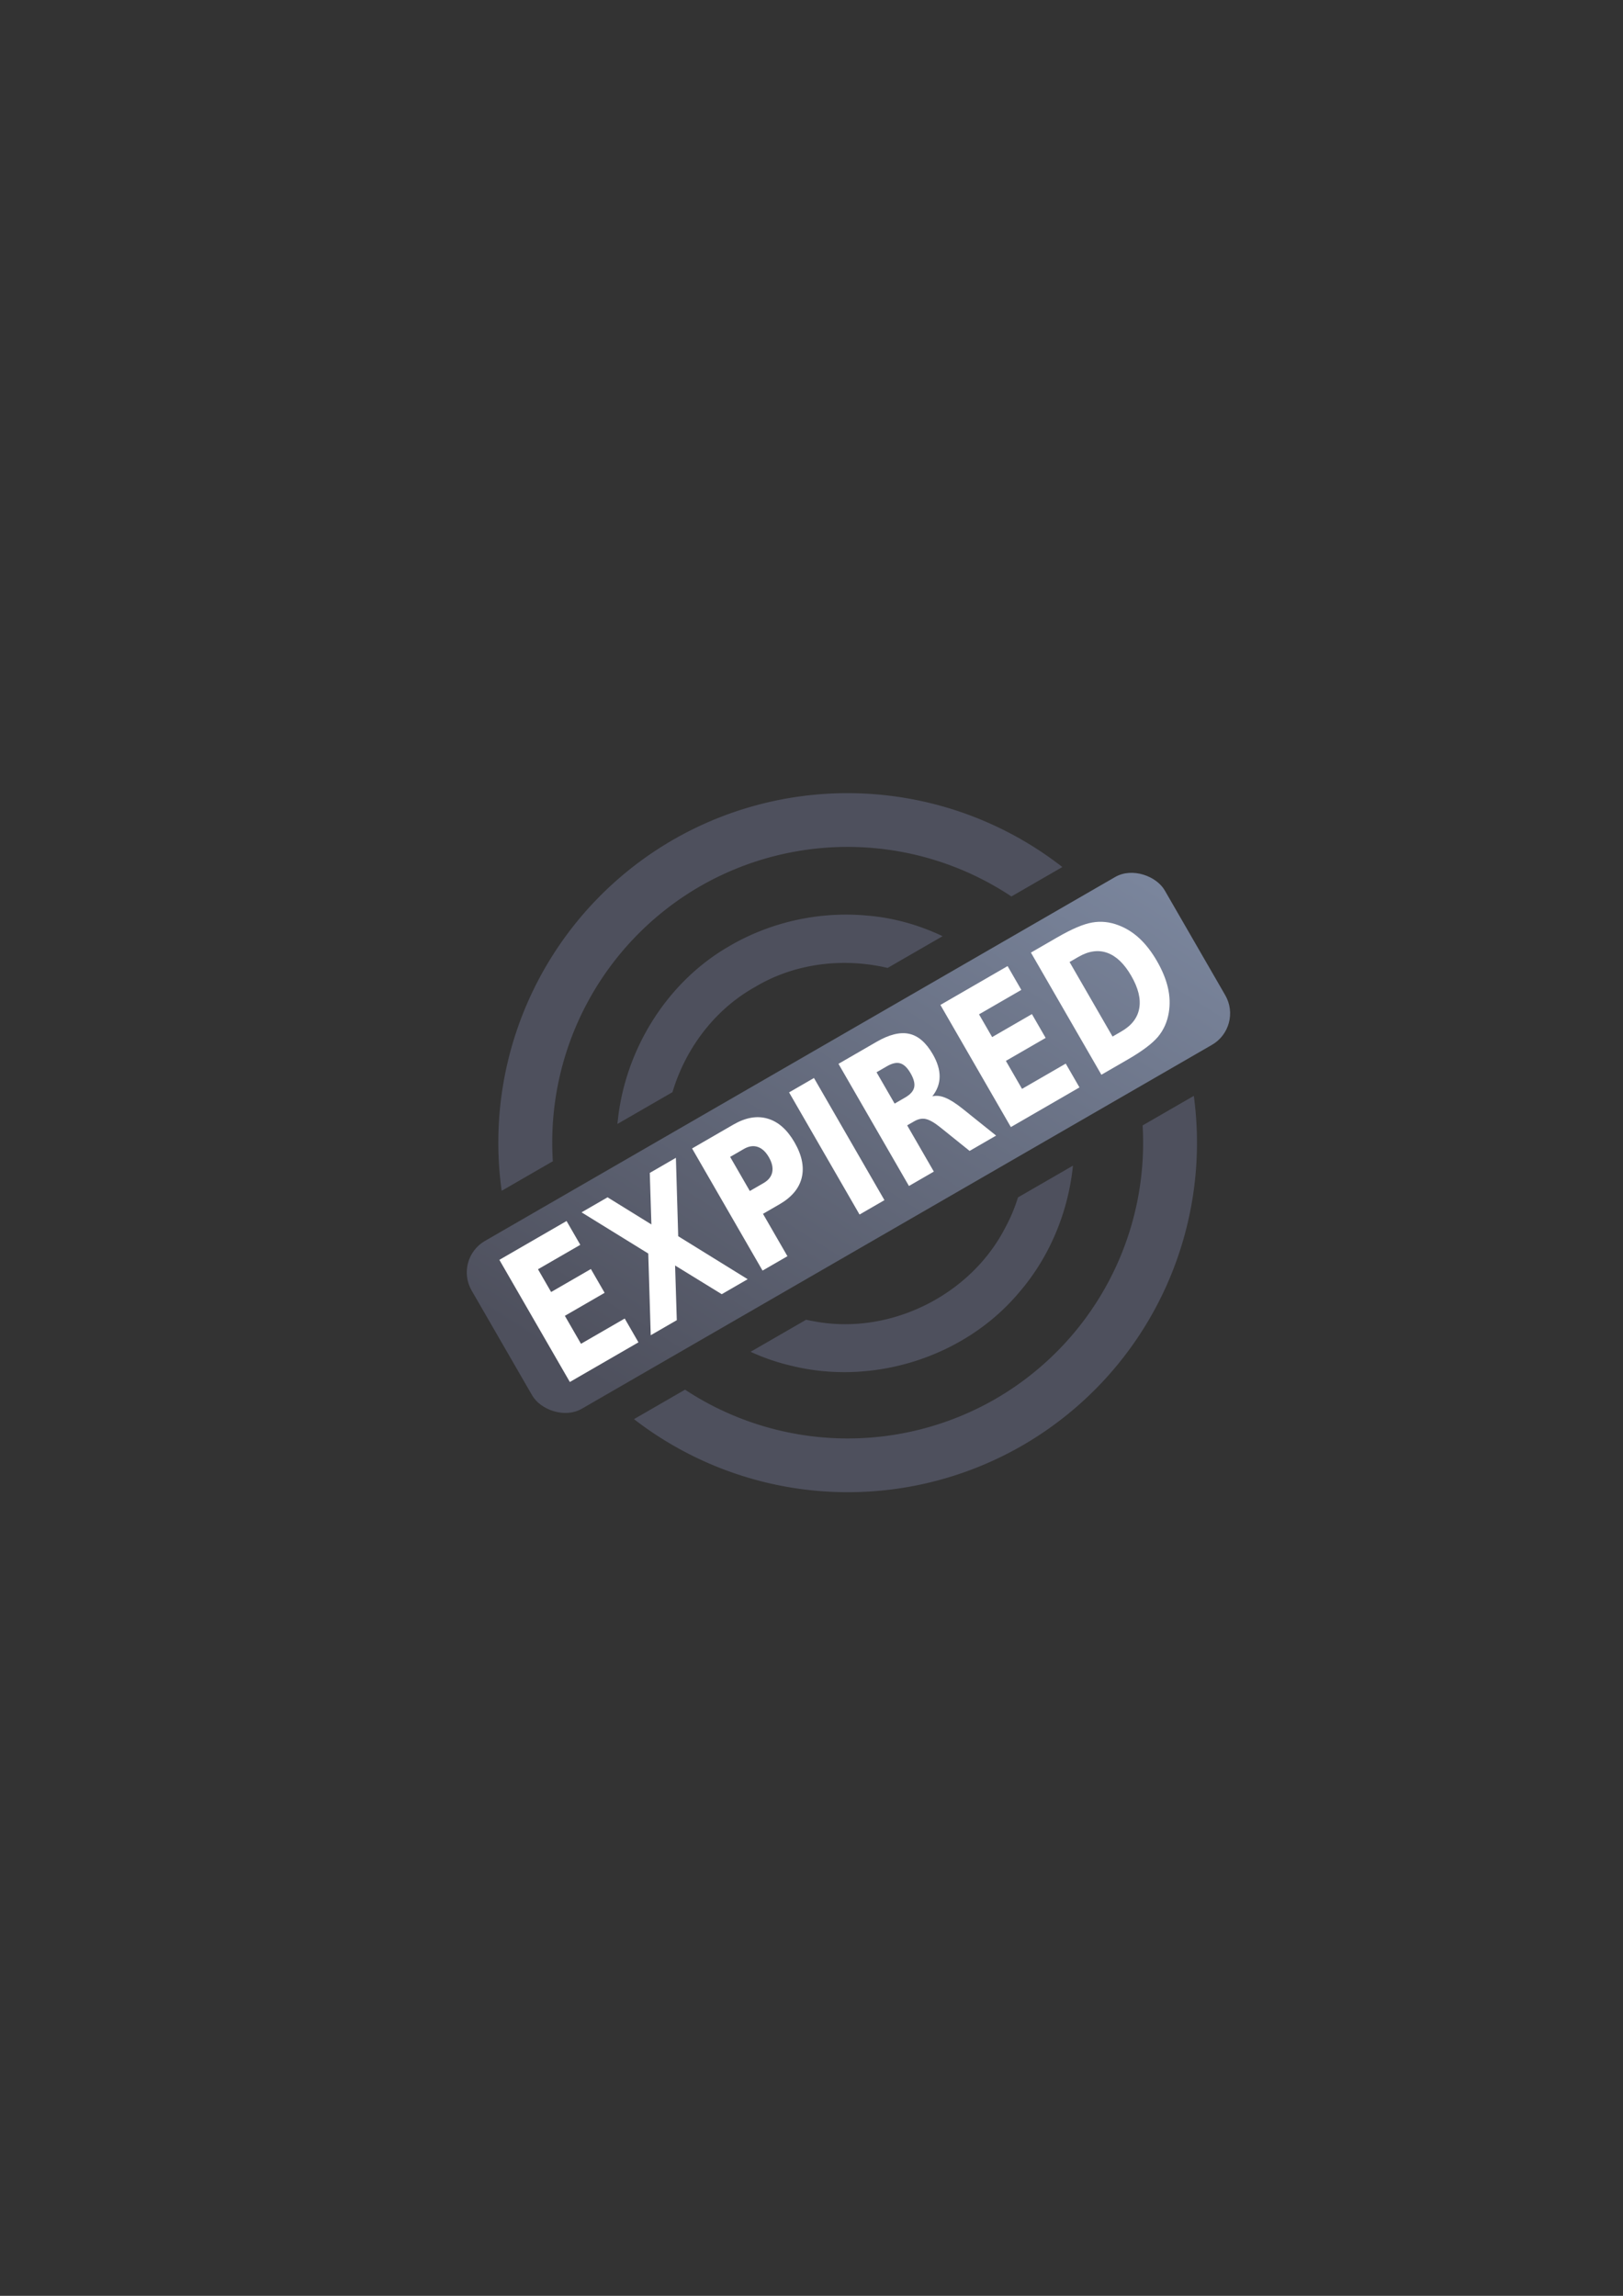 <?xml version="1.0" encoding="UTF-8" standalone="no"?>
<!-- Created with Inkscape (http://www.inkscape.org/) -->

<svg
   xmlns:dc="http://purl.org/dc/elements/1.1/"
   xmlns:cc="http://creativecommons.org/ns#"
   xmlns:rdf="http://www.w3.org/1999/02/22-rdf-syntax-ns#"
   xmlns:svg="http://www.w3.org/2000/svg"
   xmlns="http://www.w3.org/2000/svg"
   xmlns:xlink="http://www.w3.org/1999/xlink"
   xmlns:sodipodi="http://sodipodi.sourceforge.net/DTD/sodipodi-0.dtd"
   xmlns:inkscape="http://www.inkscape.org/namespaces/inkscape"
   width="210mm"
   height="297mm"
   viewBox="0 0 744.094 1052.362"
   id="svg2"
   version="1.1"
   inkscape:version="0.91 r13725"
   inkscape:export-xdpi="4"
   inkscape:export-ydpi="4"
   sodipodi:docname="expired-sign.svg">
  <rect x="0" y="0" width="744.094" height="1052.362" fill="#333333" stroke="none"/>
  <title
     id="title4157">expired sign</title>
  <defs
     id="defs4">
    <linearGradient
       inkscape:collect="always"
       id="linearGradient4160">
      <stop
         style="stop-color:#4e505d;stop-opacity:1;"
         offset="0"
         id="stop4162" />
      <stop
         style="stop-color:#7a859c;stop-opacity:1"
         offset="1"
         id="stop4164" />
    </linearGradient>
    <linearGradient
       id="linearGradient2224">
      <stop
         id="stop2226"
         offset="0"
         style="stop-color:#7c7c7c;stop-opacity:1;" />
      <stop
         id="stop2228"
         offset="1"
         style="stop-color:#b8b8b8;stop-opacity:1;" />
    </linearGradient>
    <linearGradient
       id="linearGradient15218">
      <stop
         id="stop15220"
         offset="0"
         style="stop-color:#eeeeef;stop-opacity:1;" />
      <stop
         id="stop2736"
         offset="0.599"
         style="stop-color:#d3d7cf;stop-opacity:1;" />
      <stop
         id="stop2738"
         offset="0.828"
         style="stop-color:#ffffff;stop-opacity:1;" />
      <stop
         id="stop15222"
         offset="1"
         style="stop-color:#d3d7cf;stop-opacity:1;" />
    </linearGradient>
    <pattern
       y="0"
       x="0"
       height="6"
       width="6"
       patternUnits="userSpaceOnUse"
       id="EMFhbasepattern" />
    <pattern
       y="0"
       x="0"
       height="6"
       width="6"
       patternUnits="userSpaceOnUse"
       id="EMFhbasepattern-5" />
    <linearGradient
       inkscape:collect="always"
       xlink:href="#linearGradient4160"
       id="linearGradient4166"
       x1="1040"
       y1="582.362"
       x2="1450"
       y2="432.362"
       gradientUnits="userSpaceOnUse"
       gradientTransform="matrix(0.798,0,0,0.555,-906.156,369.323)" />
  </defs>
  <sodipodi:namedview
     id="base"
     pagecolor="#ffffff"
     bordercolor="#666666"
     borderopacity="1.0"
     inkscape:pageopacity="0.0"
     inkscape:pageshadow="2"
     inkscape:zoom="1"
     inkscape:cx="392.45964"
     inkscape:cy="517.09267"
     inkscape:document-units="px"
     inkscape:current-layer="g4198"
     showgrid="false"
     showguides="true"
     inkscape:guide-bbox="true"
     inkscape:window-width="1366"
     inkscape:window-height="721"
     inkscape:window-x="-4"
     inkscape:window-y="-4"
     inkscape:window-maximized="1">
    <sodipodi:guide
       position="560,730"
       orientation="0,1"
       id="guide3338" />
    <sodipodi:guide
       position="560,330"
       orientation="0,1"
       id="guide3340" />
    <sodipodi:guide
       position="190,475"
       orientation="1,0"
       id="guide3344" />
    <sodipodi:guide
       position="590,451"
       orientation="1,0"
       id="guide3346" />
    <inkscape:grid
       type="xygrid"
       id="grid3440" />
  </sodipodi:namedview>
  <g
     inkscape:label="Ebene 1"
     inkscape:groupmode="layer"
     id="layer1">
    <rect
       style="opacity:1;fill:none;fill-opacity:1;stroke:none;stroke-width:23;stroke-linecap:butt;stroke-linejoin:round;stroke-miterlimit:4;stroke-dasharray:none;stroke-opacity:1"
       id="rect4160"
       width="400"
       height="400"
       x="190"
       y="322.362" />
    <g
       id="g4198">
      <rect
         style="color:#000000;clip-rule:nonzero;display:inline;overflow:visible;visibility:visible;opacity:0.99;isolation:auto;mix-blend-mode:normal;color-interpolation:sRGB;color-interpolation-filters:linearRGB;solid-color:#000000;solid-opacity:1;fill:none;fill-opacity:1;fill-rule:nonzero;stroke:none;stroke-width:27.8;stroke-linecap:square;stroke-linejoin:miter;stroke-miterlimit:4;stroke-dasharray:27.8, 55.6;stroke-dashoffset:0;stroke-opacity:1;color-rendering:auto;image-rendering:auto;shape-rendering:auto;text-rendering:auto;enable-background:accumulate"
         id="rect4161"
         width="400"
         height="400"
         x="190"
         y="322.362" />
      <path
         inkscape:connector-curvature="0"
         id="path4181"
         d="m 308.501,384.991 a 160.26,160.26 0 0 0 -78.503,160.855 l 23.459,-13.544 a 135.605,135.605 0 0 1 67.372,-125.96 135.605,135.605 0 0 1 142.867,4.579 l 23.362,-13.488 A 160.26,160.26 0 0 0 308.501,384.991 Z m 27.122,47.976 c -0.603,0.342 -1.203,0.69 -1.799,1.044 -28.791,16.774 -47.779,48.231 -50.747,81.19 l 25.226,-14.564 c 6.032,-20.144 19.483,-38.024 38.017,-48.305 18.071,-10.815 40.248,-13.444 60.626,-8.646 l 25.201,-14.55 c -10.791,-5.14 -22.45,-8.439 -34.462,-9.433 -21.394,-2.023 -43.37,2.66 -62.062,13.264 z m -97.631,145.39 a 160.26,160.26 0 0 0 11.849,25.554 160.26,160.26 0 0 0 16.654,23.429 l 21.798,-12.585 a 135.605,135.605 0 0 1 -17.1,-23.171 135.605,135.605 0 0 1 -11.44,-25.79 l -21.762,12.564 z m 48.09,-27.765 c 4.805,18.541 15.007,35.515 28.73,48.851 l 20.113,-11.612 c -14.827,-12.321 -25.522,-29.637 -28.844,-48.785 l -19.998,11.546 z m 155.225,-89.619 c 1.418,1.225 2.804,2.493 4.131,3.829 12.746,12.131 20.812,28.404 23.706,45.537 l 20.295,-11.717 c -0.914,-3.643 -2.027,-7.243 -3.364,-10.773 -5.253,-14.501 -13.927,-27.589 -24.888,-38.354 l -19.879,11.477 z m 48.051,-27.742 a 135.605,135.605 0 0 1 16.71,22.747 135.605,135.605 0 0 1 11.596,26.349 l 21.777,-12.573 a 160.26,160.26 0 0 0 -12.022,-26.103 160.26,160.26 0 0 0 -16.299,-22.984 l -21.762,12.564 z M 290.664,650.512 a 160.26,160.26 0 0 0 178.097,12.058 160.26,160.26 0 0 0 78.566,-160.243 l -23.475,13.553 a 135.605,135.605 0 0 1 -67.42,125.337 135.605,135.605 0 0 1 -142.365,-4.218 l -23.404,13.512 z m 53.466,-30.869 c 5.963,2.737 12.2,4.898 18.639,6.386 37.406,9.285 79.426,-3.869 104.316,-33.439 14.105,-16.253 22.651,-36.952 24.831,-58.271 l -25.204,14.552 c -1.468,4.725 -3.371,9.326 -5.755,13.717 -15.935,31.185 -52.946,49.594 -87.507,43.117 -1.302,-0.213 -2.593,-0.471 -3.878,-0.751 l -25.442,14.689 z"
         style="color:#000000;clip-rule:nonzero;display:inline;overflow:visible;visibility:visible;opacity:1;isolation:auto;mix-blend-mode:normal;color-interpolation:sRGB;color-interpolation-filters:linearRGB;solid-color:#000000;solid-opacity:1;fill:#4e505d;fill-opacity:1;fill-rule:nonzero;stroke:none;stroke-width:25;stroke-linecap:butt;stroke-linejoin:round;stroke-miterlimit:4;stroke-dasharray:none;stroke-dashoffset:0;stroke-opacity:1;color-rendering:auto;image-rendering:auto;shape-rendering:auto;text-rendering:auto;enable-background:accumulate" />
      <rect
         ry="16.654"
         y="603.793"
         x="-108.53"
         height="88.822"
         width="366.908"
         id="rect4158"
         style="color:#000000;clip-rule:nonzero;display:inline;overflow:visible;visibility:visible;opacity:1;isolation:auto;mix-blend-mode:normal;color-interpolation:sRGB;color-interpolation-filters:linearRGB;solid-color:#000000;solid-opacity:1;fill:url(#linearGradient4166);fill-opacity:1;fill-rule:nonzero;stroke:none;stroke-width:25;stroke-linecap:butt;stroke-linejoin:round;stroke-miterlimit:4;stroke-dasharray:none;stroke-dashoffset:0;stroke-opacity:1;color-rendering:auto;image-rendering:auto;shape-rendering:auto;text-rendering:auto;enable-background:accumulate"
         transform="matrix(0.866,-0.5,0.5,0.866,0,0)" />
      <g
         transform="matrix(0.77,-0.445,0.562,0.974,0,0)"
         style="font-style:normal;font-weight:normal;font-size:78.854px;line-height:125%;font-family:sans-serif;letter-spacing:0px;word-spacing:0px;fill:#000000;fill-opacity:1;stroke:none;stroke-width:1px;stroke-linecap:butt;stroke-linejoin:miter;stroke-opacity:1"
         id="text4168">
        <path
           d="m -101.55,546.512 40.004,0 0,11.204 -25.181,0 0,10.704 23.679,0 0,11.204 -23.679,0 0,13.168 26.028,0 0,11.204 -40.851,0 0,-57.485 z"
           style="font-style:normal;font-variant:normal;font-weight:bold;font-stretch:normal;font-family:sans-serif;-inkscape-font-specification:'sans-serif Bold';fill:#ffffff"
           id="path4173" />
        <path
           d="m -15.611,574.657 19.944,29.339 -15.44,0 -13.437,-19.636 -13.322,19.636 -15.517,0 19.944,-29.339 -19.174,-28.146 15.478,0 12.59,18.52 12.552,-18.52 15.555,0 -19.174,28.146 z"
           style="font-style:normal;font-variant:normal;font-weight:bold;font-stretch:normal;font-family:sans-serif;-inkscape-font-specification:'sans-serif Bold';fill:#ffffff"
           id="path4175" />
        <path
           d="m 13.189,546.512 24.603,0 q 10.973,0 16.826,4.89 5.891,4.851 5.891,13.861 0,9.048 -5.891,13.938 -5.852,4.851 -16.826,4.851 l -9.78,0 0,19.944 -14.824,0 0,-57.485 z m 14.824,10.742 0,16.056 8.201,0 q 4.312,0 6.661,-2.079 2.349,-2.118 2.349,-5.968 0,-3.85 -2.349,-5.929 -2.349,-2.079 -6.661,-2.079 l -8.201,0 z"
           style="font-style:normal;font-variant:normal;font-weight:bold;font-stretch:normal;font-family:sans-serif;-inkscape-font-specification:'sans-serif Bold';fill:#ffffff"
           id="path4177" />
        <path
           d="m 70.943,546.512 14.824,0 0,57.485 -14.824,0 0,-57.485 z"
           style="font-style:normal;font-variant:normal;font-weight:bold;font-stretch:normal;font-family:sans-serif;-inkscape-font-specification:'sans-serif Bold';fill:#ffffff"
           id="path4179" />
        <path
           d="m 121.42,572.001 q 4.659,0 6.661,-1.733 2.041,-1.733 2.041,-5.698 0,-3.927 -2.041,-5.621 -2.002,-1.694 -6.661,-1.694 l -6.237,0 0,14.747 6.237,0 z m -6.237,10.242 0,21.754 -14.824,0 0,-57.485 22.64,0 q 11.358,0 16.633,3.812 5.313,3.812 5.313,12.051 0,5.698 -2.772,9.356 -2.734,3.658 -8.278,5.39 3.042,0.693 5.429,3.157 2.426,2.426 4.89,7.393 l 8.047,16.325 -15.786,0 -7.008,-14.285 q -2.118,-4.312 -4.312,-5.891 -2.156,-1.579 -5.775,-1.579 l -4.197,0 z"
           style="font-style:normal;font-variant:normal;font-weight:bold;font-stretch:normal;font-family:sans-serif;-inkscape-font-specification:'sans-serif Bold';fill:#ffffff"
           id="path4182" />
        <path
           d="m 161.04,546.512 40.004,0 0,11.204 -25.181,0 0,10.704 23.679,0 0,11.204 -23.679,0 0,13.168 26.028,0 0,11.204 -40.852,0 0,-57.485 z"
           style="font-style:normal;font-variant:normal;font-weight:bold;font-stretch:normal;font-family:sans-serif;-inkscape-font-specification:'sans-serif Bold';fill:#ffffff"
           id="path4184" />
        <path
           d="m 229.767,557.716 0,35.076 5.313,0 q 9.087,0 13.861,-4.505 4.813,-4.505 4.813,-13.091 0,-8.548 -4.774,-13.014 -4.774,-4.466 -13.9,-4.466 l -5.313,0 z m -14.824,-11.204 15.632,0 q 13.091,0 19.482,1.887 6.43,1.848 11.012,6.314 4.043,3.889 6.006,8.971 1.964,5.082 1.964,11.512 0,6.507 -1.964,11.628 -1.964,5.082 -6.006,8.971 -4.62,4.466 -11.089,6.353 -6.468,1.848 -19.405,1.848 l -15.632,0 0,-57.485 z"
           style="font-style:normal;font-variant:normal;font-weight:bold;font-stretch:normal;font-family:sans-serif;-inkscape-font-specification:'sans-serif Bold';fill:#ffffff"
           id="path4186" />
      </g>
    </g>
  </g>
</svg>
